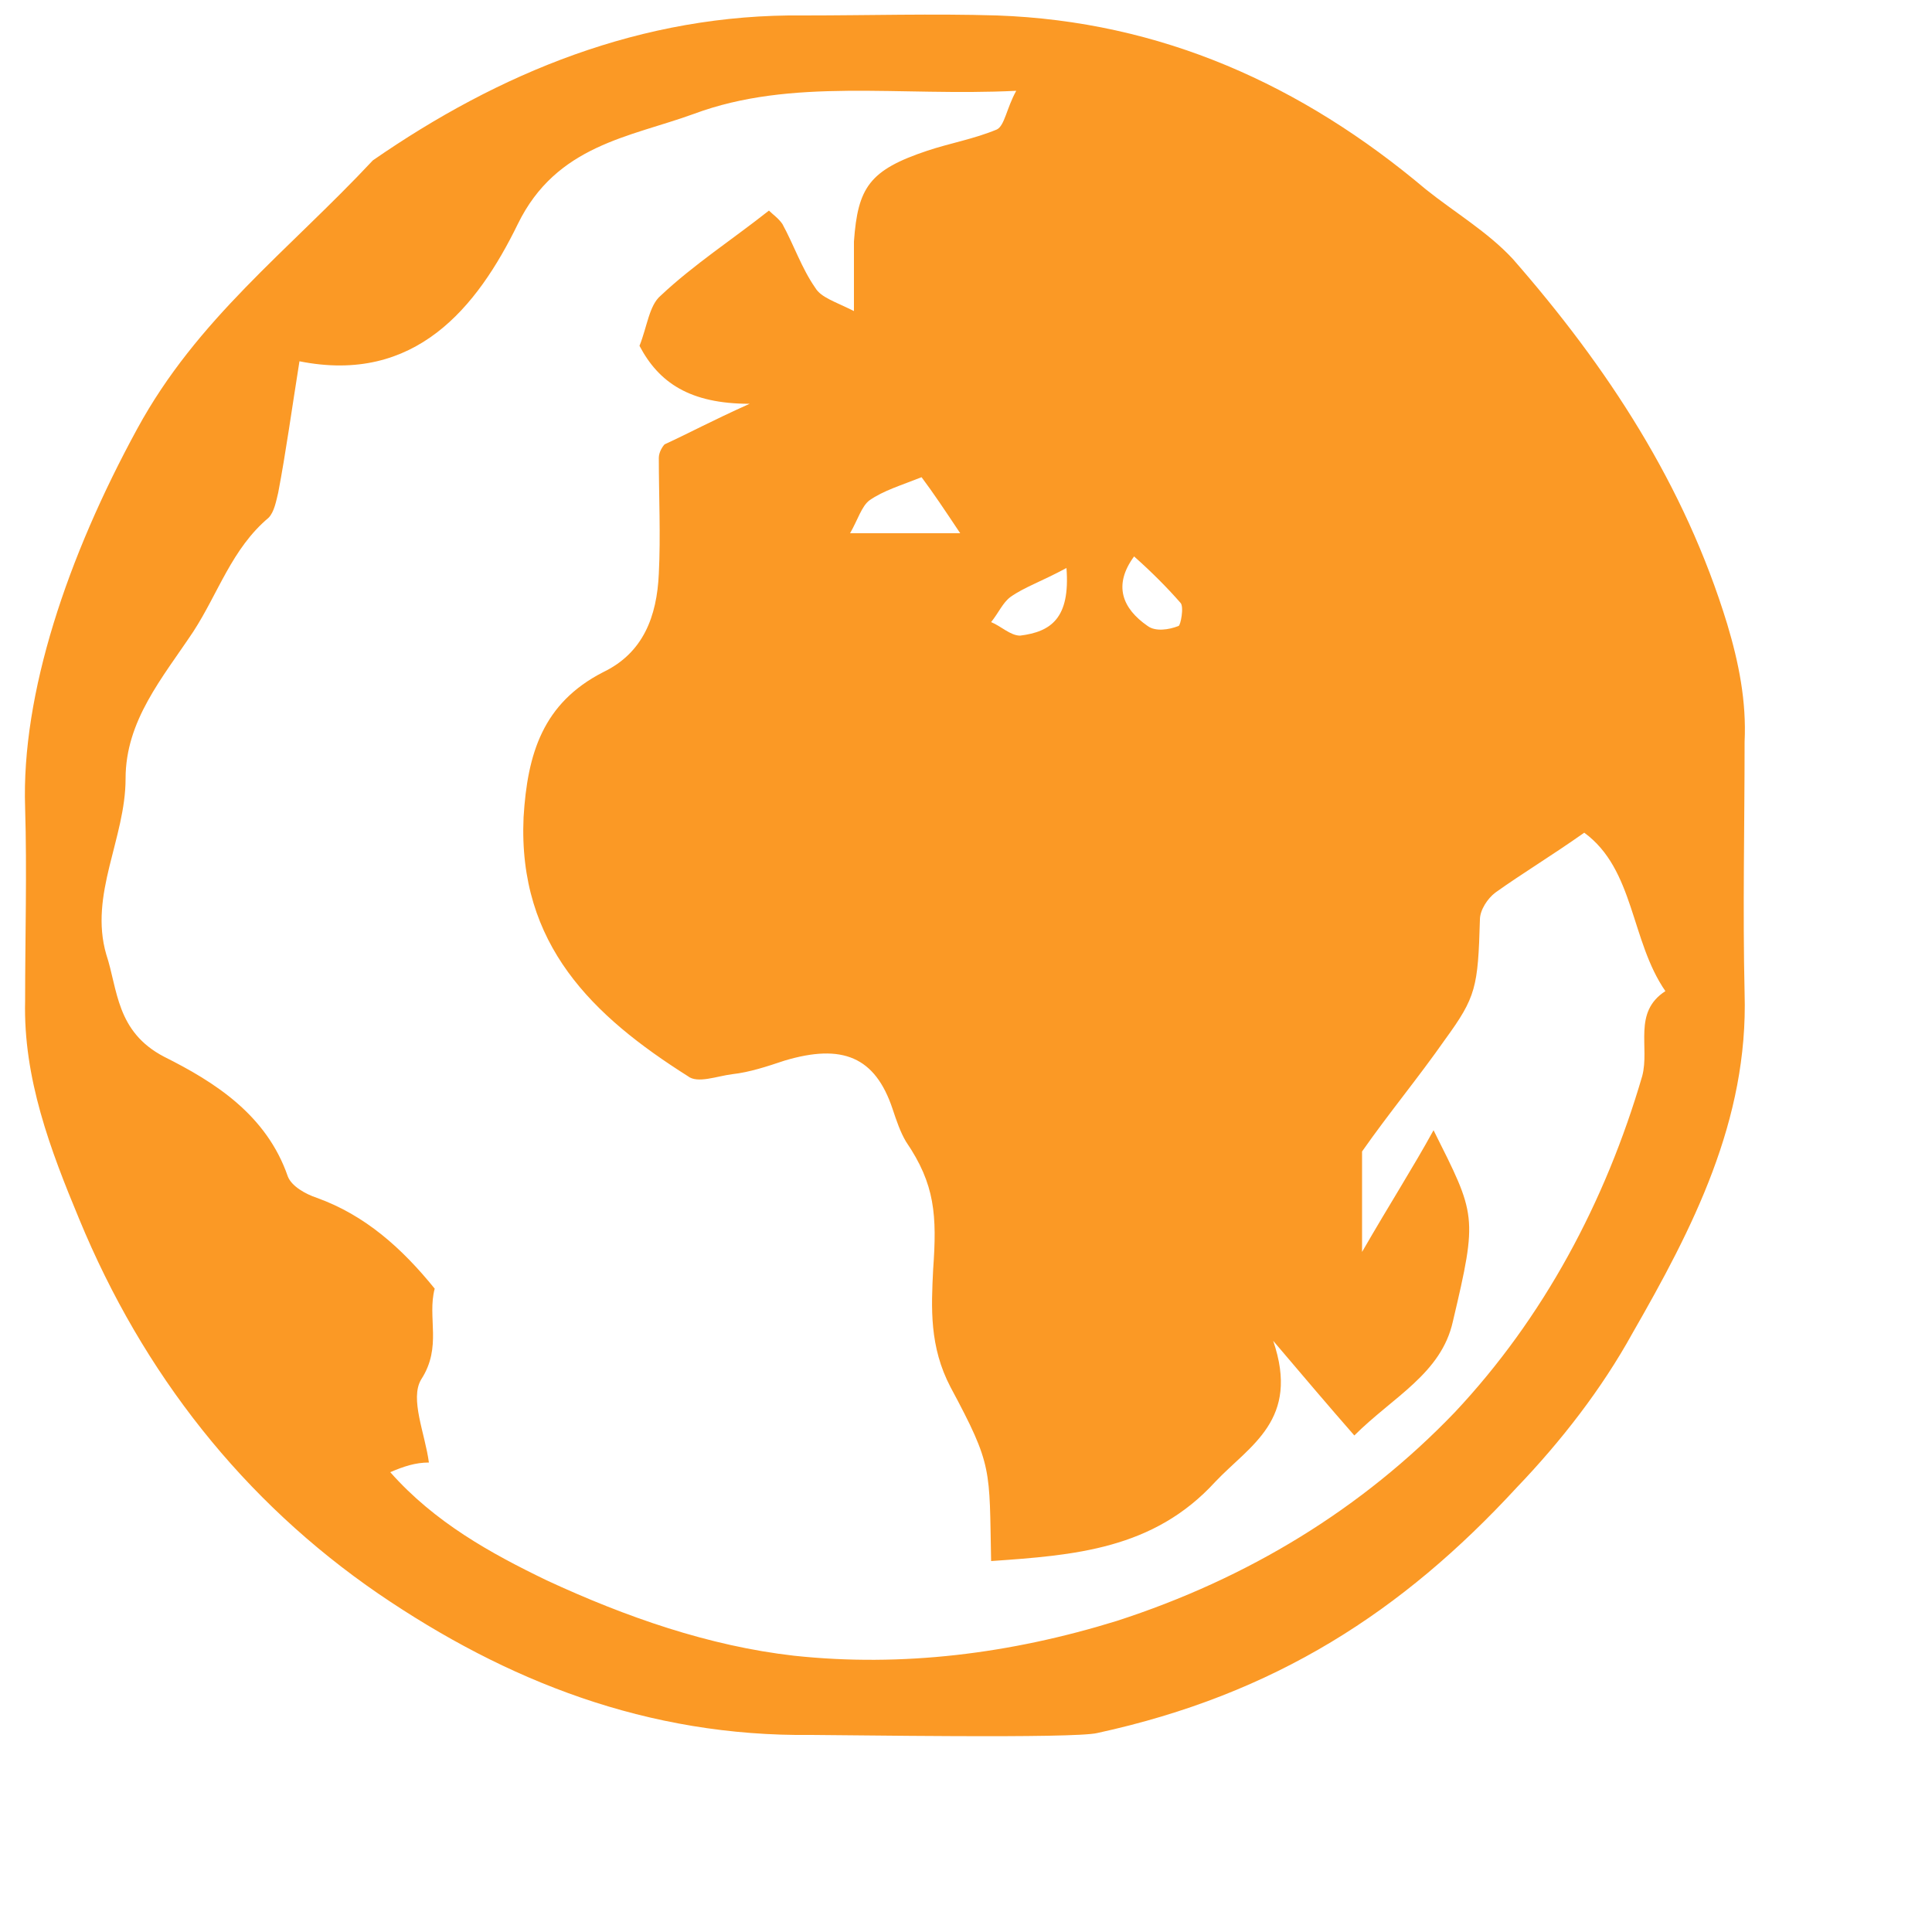 <svg class="svg-world" xmlns="http://www.w3.org/2000/svg" width="100" height="100" viewBox="0 0 100 100">
  <path d="M56.8 89.7c-1.2.3-13.1.1-14.8.1-8.5.1-15.8-2.8-22.4-7.3-7-4.8-12.2-11.4-15.5-19.4-1.5-3.6-2.9-7.3-2.8-11.3 0-3.3.1-6.7 0-10-.2-5.9 2.2-13 5.8-19.6 3.1-5.7 7.8-9.2 12.2-13.9C25.8 3.8 33.2.7 41.6.8c3.3 0 6.7-.1 10 0 8.5.3 15.8 3.6 22.2 9 1.5 1.2 3.2 2.2 4.5 3.6 4.9 5.6 8.9 11.7 11.1 18.9.6 2 1 4 .9 6.1 0 4.3-.1 8.7 0 13 .2 6.6-2.7 12.2-5.8 17.6-1.6 2.9-3.7 5.6-6 8-5.9 6.4-12.5 10.7-21.7 12.7M20.2 76.2c2.3 2.6 5.2 4.2 8.1 5.6 4.1 1.9 8.4 3.4 12.8 3.9 5.6.6 11.2-.1 16.7-1.8 6.8-2.2 12.7-5.8 17.5-10.8 4.6-4.9 7.8-10.9 9.7-17.4.4-1.5-.5-3.3 1.2-4.4-1.8-2.6-1.6-6.3-4.2-8.2-1.7 1.2-3.2 2.1-4.6 3.1-.4.3-.8.9-.8 1.4-.1 3.5-.2 4-1.8 6.2-1.4 2-2.9 3.8-4.3 5.8v5.2c1.5-2.6 2.6-4.3 3.7-6.3 2.2 4.4 2.3 4.4 1 9.9-.6 2.7-3.1 3.9-5.1 5.9-1.4-1.6-2.5-2.9-4.2-4.9 1.4 4.1-1.2 5.4-3 7.3-3.2 3.5-7.3 3.8-11.6 4.1-.1-4.8.1-4.9-2.1-9-1.1-2.1-1-4.1-.9-6.1.2-2.8.1-4.4-1.4-6.6-.3-.5-.5-1.1-.7-1.7-.9-2.7-2.6-3.4-5.6-2.5-.9.3-1.8.6-2.7.7-.8.1-1.8.5-2.3.1-4.9-3.1-8.8-6.8-8.5-13.4.2-3.3 1-5.9 4.1-7.5 2.1-1 2.8-2.9 2.9-5.1.1-2 0-4 0-6 0-.3.2-.6.3-.7 1.3-.6 2.4-1.2 4.4-2.1-3.1 0-4.7-1.1-5.7-3 .4-1 .5-2.1 1.1-2.6 1.7-1.6 3.7-2.9 5.6-4.4.2.2.5.4.7.7.6 1.1 1 2.3 1.7 3.3.3.5 1 .7 2 1.2v-3.6c.2-2.8.8-3.7 3.8-4.7 1.2-.4 2.4-.6 3.6-1.1.4-.2.5-1.1 1-2C46.5 5 41 4 35.9 5.9c-3.3 1.2-7.1 1.6-9.1 5.7-2.1 4.3-5.3 8.3-11.3 7.1-.4 2.5-.7 4.7-1.1 6.8-.1.4-.2 1-.5 1.3-1.9 1.6-2.6 3.9-3.9 5.9-1.6 2.4-3.5 4.6-3.5 7.6 0 3.1-1.9 6-1 9.1.6 1.8.5 4 3 5.3 2.6 1.3 5.3 3 6.4 6.2.2.5.9.9 1.5 1.1 2.5.9 4.4 2.6 6.1 4.7-.4 1.5.4 3-.7 4.7-.6 1 .2 2.8.4 4.3-.7 0-1.3.2-2 .5zm27.5-51.5c-1 .4-2 .7-2.7 1.2-.4.3-.6 1-1 1.7h5.7c-.8-1.2-1.4-2.1-2-2.9zm7.5 4.7c-1.3.7-2.2 1-2.9 1.5-.4.3-.6.8-1 1.3.5.2 1 .7 1.5.7 1.6-.2 2.6-.9 2.4-3.5zm3.5-.6c-1.1 1.5-.6 2.7.7 3.6.4.3 1.1.2 1.6 0 .1 0 .3-1 .1-1.2-.7-.8-1.5-1.6-2.4-2.4z" fill="#fb9925"/>
</svg>
